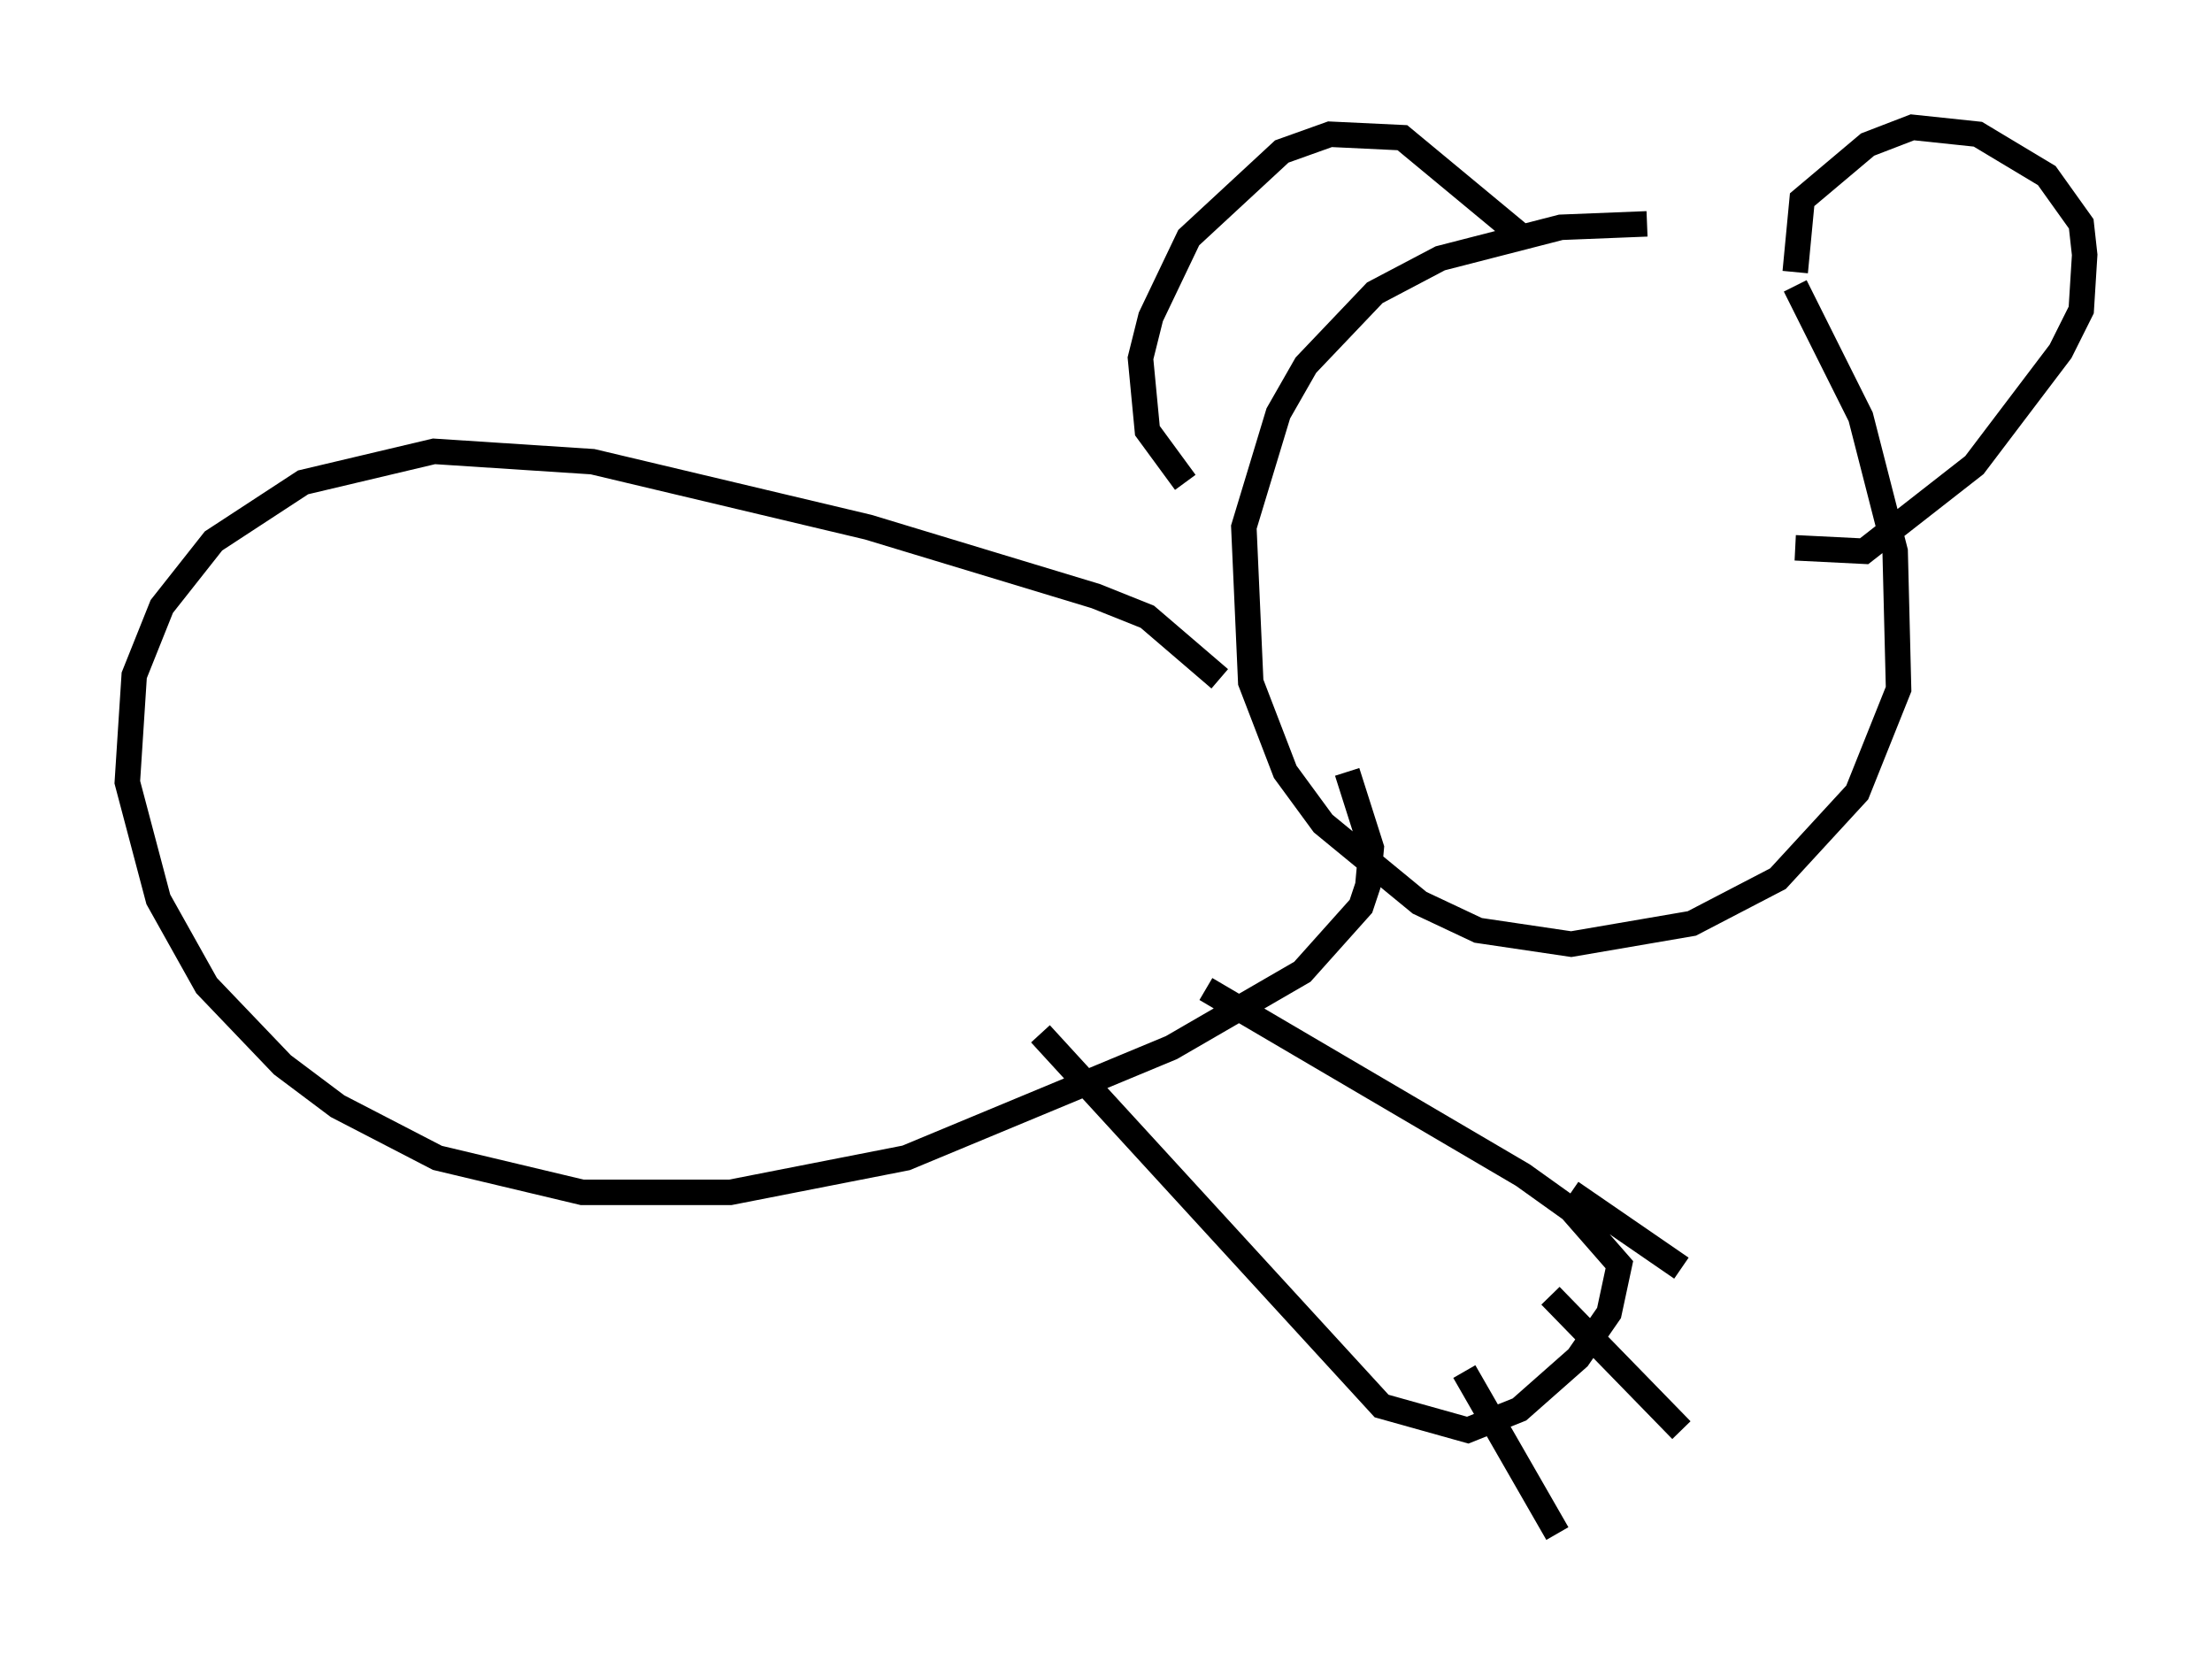 <?xml version="1.0" encoding="utf-8" ?>
<svg baseProfile="full" height="65.209" version="1.1" width="86.86" xmlns="http://www.w3.org/2000/svg" xmlns:ev="http://www.w3.org/2001/xml-events" xmlns:xlink="http://www.w3.org/1999/xlink"><defs /><rect fill="white" height="65.209" width="86.86" x="0" y="0" /><path d="M67.381, 9.33 m-2.706, -0.541 l-3.383, 0.135 -4.736, 1.218 l-2.571, 1.353 -2.706, 2.842 l-1.083, 1.894 -1.353, 4.465 l0.271, 6.089 1.353, 3.518 l1.488, 2.03 3.789, 3.112 l2.3, 1.083 3.654, 0.541 l4.736, -0.812 3.383, -1.759 l3.112, -3.383 1.624, -4.059 l-0.135, -5.413 -1.353, -5.277 l-2.571, -5.142 m0.0, -0.541 l0.271, -2.842 2.571, -2.165 l1.759, -0.677 2.571, 0.271 l2.706, 1.624 1.353, 1.894 l0.135, 1.218 -0.135, 2.165 l-0.812, 1.624 -3.383, 4.465 l-4.33, 3.383 -2.706, -0.135 m-10.69, -12.178 l-4.736, -3.924 -2.842, -0.135 l-1.894, 0.677 -3.654, 3.383 l-1.488, 3.112 -0.406, 1.624 l0.271, 2.842 1.488, 2.03 m1.353, 7.713 l-2.842, -2.436 -2.03, -0.812 l-8.931, -2.706 -10.825, -2.571 l-6.225, -0.406 -5.142, 1.218 l-3.518, 2.3 -2.03, 2.571 l-1.083, 2.706 -0.271, 4.195 l1.218, 4.601 1.894, 3.383 l2.977, 3.112 2.165, 1.624 l3.924, 2.03 5.683, 1.353 l5.819, 0.0 6.901, -1.353 l10.419, -4.33 5.142, -2.977 l2.3, -2.571 0.271, -0.812 l0.135, -1.488 -0.947, -2.977 m-5.548, 8.525 l12.449, 7.307 1.894, 1.353 l1.894, 2.165 -0.406, 1.894 l-1.218, 1.759 -2.3, 2.03 l-2.03, 0.812 -3.383, -0.947 l-13.396, -14.614 m16.644, 13.261 l3.654, 6.36 m-0.271, -9.337 l5.142, 5.277 m-4.33, -9.337 l4.33, 2.977 " fill="none" stroke="black" stroke-width="1" /></svg>